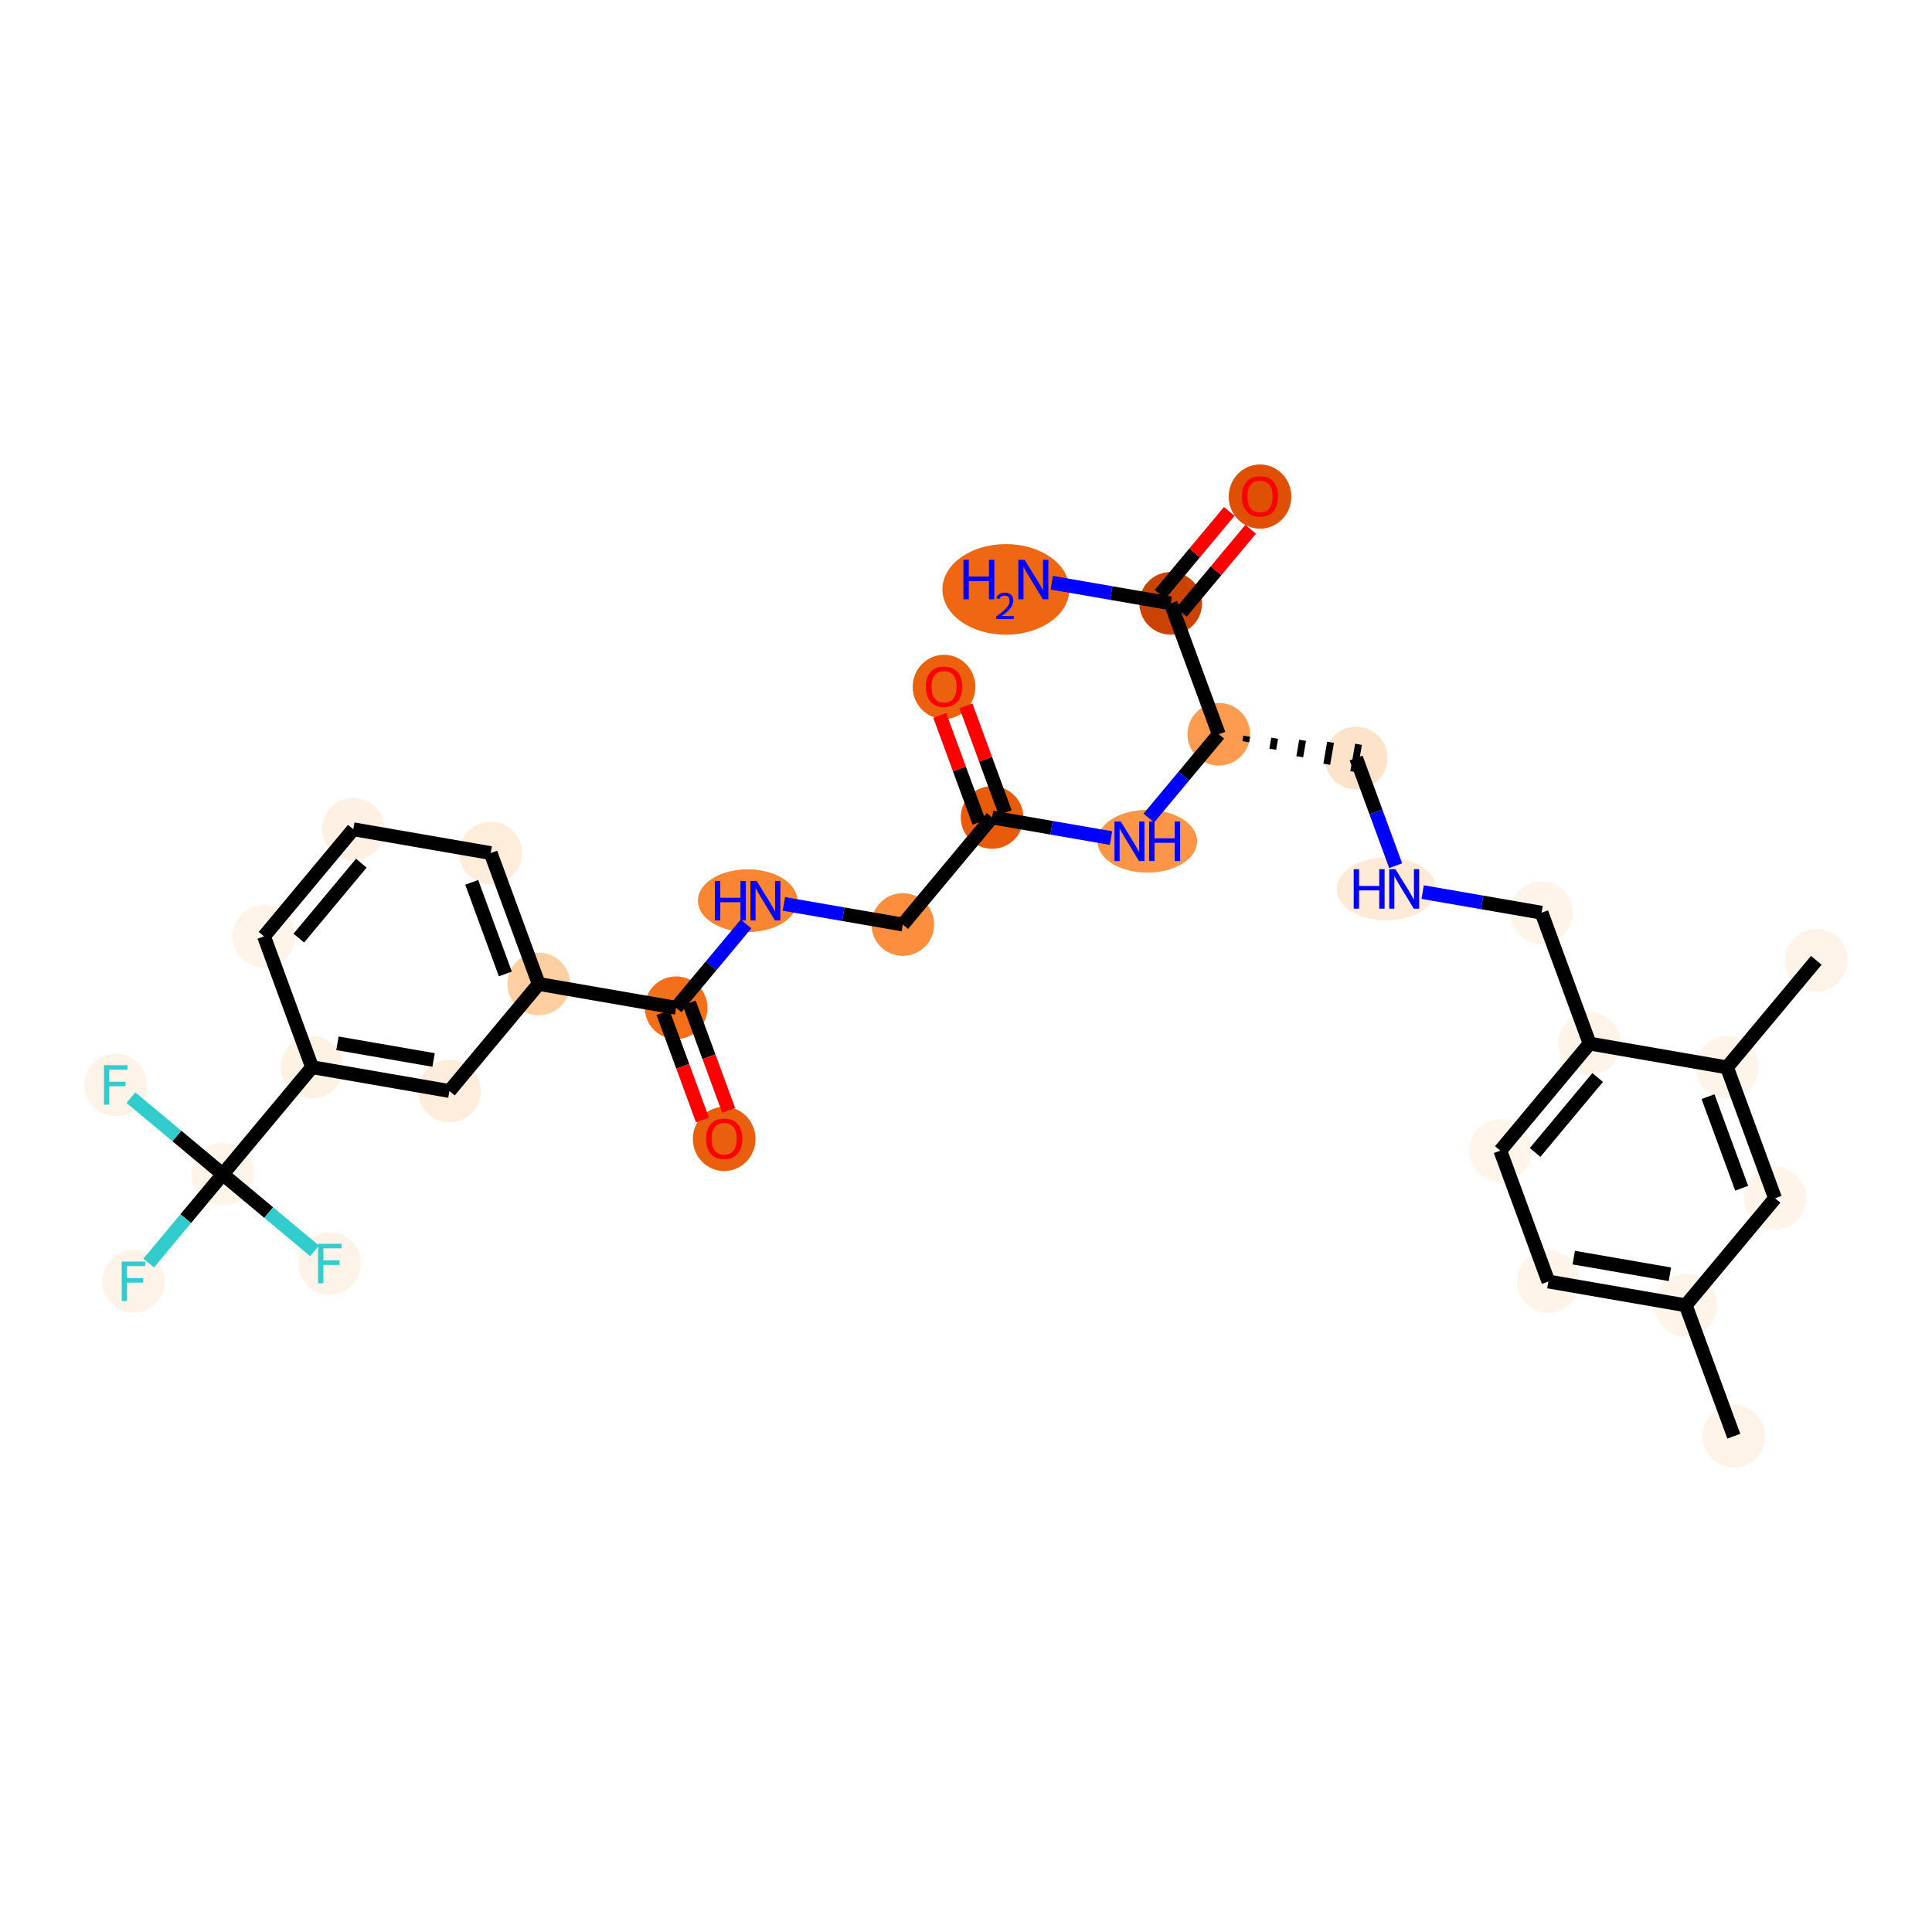 <?xml version='1.0' encoding='iso-8859-1'?>
<svg version='1.1' baseProfile='full'
              xmlns='http://www.w3.org/2000/svg'
                      xmlns:rdkit='http://www.rdkit.org/xml'
                      xmlns:xlink='http://www.w3.org/1999/xlink'
                  xml:space='preserve'
width='280px' height='280px' viewBox='0 0 280 280'>
<!-- END OF HEADER -->
<rect style='opacity:1.0;fill:#FFFFFF;stroke:none' width='280' height='280' x='0' y='0'> </rect>
<ellipse cx='251.277' cy='208.144' rx='4.041' ry='4.041'  style='fill:#FEF3E8;fill-rule:evenodd;stroke:#FEF3E8;stroke-width:1.0px;stroke-linecap:butt;stroke-linejoin:miter;stroke-opacity:1' />
<ellipse cx='244.311' cy='189.177' rx='4.041' ry='4.041'  style='fill:#FEF4E9;fill-rule:evenodd;stroke:#FEF4E9;stroke-width:1.0px;stroke-linecap:butt;stroke-linejoin:miter;stroke-opacity:1' />
<ellipse cx='224.403' cy='185.726' rx='4.041' ry='4.041'  style='fill:#FEF4EA;fill-rule:evenodd;stroke:#FEF4EA;stroke-width:1.0px;stroke-linecap:butt;stroke-linejoin:miter;stroke-opacity:1' />
<ellipse cx='217.437' cy='166.759' rx='4.041' ry='4.041'  style='fill:#FFF5EB;fill-rule:evenodd;stroke:#FFF5EB;stroke-width:1.0px;stroke-linecap:butt;stroke-linejoin:miter;stroke-opacity:1' />
<ellipse cx='230.38' cy='151.243' rx='4.041' ry='4.041'  style='fill:#FEF4E9;fill-rule:evenodd;stroke:#FEF4E9;stroke-width:1.0px;stroke-linecap:butt;stroke-linejoin:miter;stroke-opacity:1' />
<ellipse cx='223.415' cy='132.277' rx='4.041' ry='4.041'  style='fill:#FEF4E9;fill-rule:evenodd;stroke:#FEF4E9;stroke-width:1.0px;stroke-linecap:butt;stroke-linejoin:miter;stroke-opacity:1' />
<ellipse cx='200.932' cy='128.826' rx='6.709' ry='4.046'  style='fill:#FEEAD6;fill-rule:evenodd;stroke:#FEEAD6;stroke-width:1.0px;stroke-linecap:butt;stroke-linejoin:miter;stroke-opacity:1' />
<ellipse cx='196.541' cy='109.859' rx='4.041' ry='4.041'  style='fill:#FDE3C9;fill-rule:evenodd;stroke:#FDE3C9;stroke-width:1.0px;stroke-linecap:butt;stroke-linejoin:miter;stroke-opacity:1' />
<ellipse cx='176.632' cy='106.408' rx='4.041' ry='4.041'  style='fill:#FD9C51;fill-rule:evenodd;stroke:#FD9C51;stroke-width:1.0px;stroke-linecap:butt;stroke-linejoin:miter;stroke-opacity:1' />
<ellipse cx='166.272' cy='121.924' rx='6.721' ry='4.046'  style='fill:#FD9548;fill-rule:evenodd;stroke:#FD9548;stroke-width:1.0px;stroke-linecap:butt;stroke-linejoin:miter;stroke-opacity:1' />
<ellipse cx='143.781' cy='118.473' rx='4.041' ry='4.041'  style='fill:#E75B0B;fill-rule:evenodd;stroke:#E75B0B;stroke-width:1.0px;stroke-linecap:butt;stroke-linejoin:miter;stroke-opacity:1' />
<ellipse cx='136.815' cy='99.55' rx='4.041' ry='4.155'  style='fill:#EB610E;fill-rule:evenodd;stroke:#EB610E;stroke-width:1.0px;stroke-linecap:butt;stroke-linejoin:miter;stroke-opacity:1' />
<ellipse cx='130.838' cy='133.988' rx='4.041' ry='4.041'  style='fill:#FD8E3E;fill-rule:evenodd;stroke:#FD8E3E;stroke-width:1.0px;stroke-linecap:butt;stroke-linejoin:miter;stroke-opacity:1' />
<ellipse cx='108.355' cy='130.537' rx='6.709' ry='4.046'  style='fill:#FA8634;fill-rule:evenodd;stroke:#FA8634;stroke-width:1.0px;stroke-linecap:butt;stroke-linejoin:miter;stroke-opacity:1' />
<ellipse cx='97.987' cy='146.053' rx='4.041' ry='4.041'  style='fill:#F36F19;fill-rule:evenodd;stroke:#F36F19;stroke-width:1.0px;stroke-linecap:butt;stroke-linejoin:miter;stroke-opacity:1' />
<ellipse cx='104.952' cy='165.064' rx='4.041' ry='4.155'  style='fill:#E95F0D;fill-rule:evenodd;stroke:#E95F0D;stroke-width:1.0px;stroke-linecap:butt;stroke-linejoin:miter;stroke-opacity:1' />
<ellipse cx='78.078' cy='142.602' rx='4.041' ry='4.041'  style='fill:#FDCFA1;fill-rule:evenodd;stroke:#FDCFA1;stroke-width:1.0px;stroke-linecap:butt;stroke-linejoin:miter;stroke-opacity:1' />
<ellipse cx='71.113' cy='123.635' rx='4.041' ry='4.041'  style='fill:#FEEDDB;fill-rule:evenodd;stroke:#FEEDDB;stroke-width:1.0px;stroke-linecap:butt;stroke-linejoin:miter;stroke-opacity:1' />
<ellipse cx='51.204' cy='120.184' rx='4.041' ry='4.041'  style='fill:#FEF1E4;fill-rule:evenodd;stroke:#FEF1E4;stroke-width:1.0px;stroke-linecap:butt;stroke-linejoin:miter;stroke-opacity:1' />
<ellipse cx='38.261' cy='135.7' rx='4.041' ry='4.041'  style='fill:#FEF4E9;fill-rule:evenodd;stroke:#FEF4E9;stroke-width:1.0px;stroke-linecap:butt;stroke-linejoin:miter;stroke-opacity:1' />
<ellipse cx='45.227' cy='154.667' rx='4.041' ry='4.041'  style='fill:#FEF2E5;fill-rule:evenodd;stroke:#FEF2E5;stroke-width:1.0px;stroke-linecap:butt;stroke-linejoin:miter;stroke-opacity:1' />
<ellipse cx='32.284' cy='170.183' rx='4.041' ry='4.041'  style='fill:#FEF4EA;fill-rule:evenodd;stroke:#FEF4EA;stroke-width:1.0px;stroke-linecap:butt;stroke-linejoin:miter;stroke-opacity:1' />
<ellipse cx='19.341' cy='185.698' rx='4.041' ry='4.046'  style='fill:#FEF3E8;fill-rule:evenodd;stroke:#FEF3E8;stroke-width:1.0px;stroke-linecap:butt;stroke-linejoin:miter;stroke-opacity:1' />
<ellipse cx='16.768' cy='157.24' rx='4.041' ry='4.046'  style='fill:#FEF3E8;fill-rule:evenodd;stroke:#FEF3E8;stroke-width:1.0px;stroke-linecap:butt;stroke-linejoin:miter;stroke-opacity:1' />
<ellipse cx='47.8' cy='183.125' rx='4.041' ry='4.046'  style='fill:#FEF3E8;fill-rule:evenodd;stroke:#FEF3E8;stroke-width:1.0px;stroke-linecap:butt;stroke-linejoin:miter;stroke-opacity:1' />
<ellipse cx='65.135' cy='158.118' rx='4.041' ry='4.041'  style='fill:#FEEDDC;fill-rule:evenodd;stroke:#FEEDDC;stroke-width:1.0px;stroke-linecap:butt;stroke-linejoin:miter;stroke-opacity:1' />
<ellipse cx='169.667' cy='87.441' rx='4.041' ry='4.041'  style='fill:#CB4301;fill-rule:evenodd;stroke:#CB4301;stroke-width:1.0px;stroke-linecap:butt;stroke-linejoin:miter;stroke-opacity:1' />
<ellipse cx='145.779' cy='85.421' rx='8.697' ry='6.069'  style='fill:#EF6712;fill-rule:evenodd;stroke:#EF6712;stroke-width:1.0px;stroke-linecap:butt;stroke-linejoin:miter;stroke-opacity:1' />
<ellipse cx='182.61' cy='71.97' rx='4.041' ry='4.155'  style='fill:#DF5005;fill-rule:evenodd;stroke:#DF5005;stroke-width:1.0px;stroke-linecap:butt;stroke-linejoin:miter;stroke-opacity:1' />
<ellipse cx='250.289' cy='154.694' rx='4.041' ry='4.041'  style='fill:#FEF4EA;fill-rule:evenodd;stroke:#FEF4EA;stroke-width:1.0px;stroke-linecap:butt;stroke-linejoin:miter;stroke-opacity:1' />
<ellipse cx='263.232' cy='139.179' rx='4.041' ry='4.041'  style='fill:#FEF3E8;fill-rule:evenodd;stroke:#FEF3E8;stroke-width:1.0px;stroke-linecap:butt;stroke-linejoin:miter;stroke-opacity:1' />
<ellipse cx='257.254' cy='173.661' rx='4.041' ry='4.041'  style='fill:#FEF4E9;fill-rule:evenodd;stroke:#FEF4E9;stroke-width:1.0px;stroke-linecap:butt;stroke-linejoin:miter;stroke-opacity:1' />
<path class='bond-0 atom-0 atom-1' d='M 251.277,208.144 L 244.311,189.177' style='fill:none;fill-rule:evenodd;stroke:#000000;stroke-width:2.0px;stroke-linecap:butt;stroke-linejoin:miter;stroke-opacity:1' />
<path class='bond-1 atom-1 atom-2' d='M 244.311,189.177 L 224.403,185.726' style='fill:none;fill-rule:evenodd;stroke:#000000;stroke-width:2.0px;stroke-linecap:butt;stroke-linejoin:miter;stroke-opacity:1' />
<path class='bond-1 atom-1 atom-2' d='M 242.015,184.678 L 228.079,182.262' style='fill:none;fill-rule:evenodd;stroke:#000000;stroke-width:2.0px;stroke-linecap:butt;stroke-linejoin:miter;stroke-opacity:1' />
<path class='bond-31 atom-31 atom-1' d='M 257.254,173.661 L 244.311,189.177' style='fill:none;fill-rule:evenodd;stroke:#000000;stroke-width:2.0px;stroke-linecap:butt;stroke-linejoin:miter;stroke-opacity:1' />
<path class='bond-2 atom-2 atom-3' d='M 224.403,185.726 L 217.437,166.759' style='fill:none;fill-rule:evenodd;stroke:#000000;stroke-width:2.0px;stroke-linecap:butt;stroke-linejoin:miter;stroke-opacity:1' />
<path class='bond-3 atom-3 atom-4' d='M 217.437,166.759 L 230.38,151.243' style='fill:none;fill-rule:evenodd;stroke:#000000;stroke-width:2.0px;stroke-linecap:butt;stroke-linejoin:miter;stroke-opacity:1' />
<path class='bond-3 atom-3 atom-4' d='M 222.482,167.02 L 231.542,156.159' style='fill:none;fill-rule:evenodd;stroke:#000000;stroke-width:2.0px;stroke-linecap:butt;stroke-linejoin:miter;stroke-opacity:1' />
<path class='bond-4 atom-4 atom-5' d='M 230.38,151.243 L 223.415,132.277' style='fill:none;fill-rule:evenodd;stroke:#000000;stroke-width:2.0px;stroke-linecap:butt;stroke-linejoin:miter;stroke-opacity:1' />
<path class='bond-28 atom-4 atom-29' d='M 230.38,151.243 L 250.289,154.694' style='fill:none;fill-rule:evenodd;stroke:#000000;stroke-width:2.0px;stroke-linecap:butt;stroke-linejoin:miter;stroke-opacity:1' />
<path class='bond-5 atom-5 atom-6' d='M 223.415,132.277 L 214.798,130.783' style='fill:none;fill-rule:evenodd;stroke:#000000;stroke-width:2.0px;stroke-linecap:butt;stroke-linejoin:miter;stroke-opacity:1' />
<path class='bond-5 atom-5 atom-6' d='M 214.798,130.783 L 206.181,129.289' style='fill:none;fill-rule:evenodd;stroke:#0000FF;stroke-width:2.0px;stroke-linecap:butt;stroke-linejoin:miter;stroke-opacity:1' />
<path class='bond-6 atom-6 atom-7' d='M 202.27,125.46 L 199.405,117.659' style='fill:none;fill-rule:evenodd;stroke:#0000FF;stroke-width:2.0px;stroke-linecap:butt;stroke-linejoin:miter;stroke-opacity:1' />
<path class='bond-6 atom-6 atom-7' d='M 199.405,117.659 L 196.541,109.859' style='fill:none;fill-rule:evenodd;stroke:#000000;stroke-width:2.0px;stroke-linecap:butt;stroke-linejoin:miter;stroke-opacity:1' />
<path class='bond-7 atom-8 atom-7' d='M 180.545,107.496 L 180.683,106.7' style='fill:none;fill-rule:evenodd;stroke:#000000;stroke-width:1.0px;stroke-linecap:butt;stroke-linejoin:miter;stroke-opacity:1' />
<path class='bond-7 atom-8 atom-7' d='M 184.458,108.585 L 184.734,106.992' style='fill:none;fill-rule:evenodd;stroke:#000000;stroke-width:1.0px;stroke-linecap:butt;stroke-linejoin:miter;stroke-opacity:1' />
<path class='bond-7 atom-8 atom-7' d='M 188.37,109.673 L 188.784,107.284' style='fill:none;fill-rule:evenodd;stroke:#000000;stroke-width:1.0px;stroke-linecap:butt;stroke-linejoin:miter;stroke-opacity:1' />
<path class='bond-7 atom-8 atom-7' d='M 192.283,110.761 L 192.835,107.576' style='fill:none;fill-rule:evenodd;stroke:#000000;stroke-width:1.0px;stroke-linecap:butt;stroke-linejoin:miter;stroke-opacity:1' />
<path class='bond-7 atom-8 atom-7' d='M 196.196,111.85 L 196.886,107.868' style='fill:none;fill-rule:evenodd;stroke:#000000;stroke-width:1.0px;stroke-linecap:butt;stroke-linejoin:miter;stroke-opacity:1' />
<path class='bond-8 atom-8 atom-9' d='M 176.632,106.408 L 171.565,112.483' style='fill:none;fill-rule:evenodd;stroke:#000000;stroke-width:2.0px;stroke-linecap:butt;stroke-linejoin:miter;stroke-opacity:1' />
<path class='bond-8 atom-8 atom-9' d='M 171.565,112.483 L 166.497,118.558' style='fill:none;fill-rule:evenodd;stroke:#0000FF;stroke-width:2.0px;stroke-linecap:butt;stroke-linejoin:miter;stroke-opacity:1' />
<path class='bond-25 atom-8 atom-26' d='M 176.632,106.408 L 169.667,87.441' style='fill:none;fill-rule:evenodd;stroke:#000000;stroke-width:2.0px;stroke-linecap:butt;stroke-linejoin:miter;stroke-opacity:1' />
<path class='bond-9 atom-9 atom-10' d='M 161.014,121.46 L 152.398,119.966' style='fill:none;fill-rule:evenodd;stroke:#0000FF;stroke-width:2.0px;stroke-linecap:butt;stroke-linejoin:miter;stroke-opacity:1' />
<path class='bond-9 atom-9 atom-10' d='M 152.398,119.966 L 143.781,118.473' style='fill:none;fill-rule:evenodd;stroke:#000000;stroke-width:2.0px;stroke-linecap:butt;stroke-linejoin:miter;stroke-opacity:1' />
<path class='bond-10 atom-10 atom-11' d='M 145.678,117.776 L 142.835,110.037' style='fill:none;fill-rule:evenodd;stroke:#000000;stroke-width:2.0px;stroke-linecap:butt;stroke-linejoin:miter;stroke-opacity:1' />
<path class='bond-10 atom-10 atom-11' d='M 142.835,110.037 L 139.993,102.297' style='fill:none;fill-rule:evenodd;stroke:#FF0000;stroke-width:2.0px;stroke-linecap:butt;stroke-linejoin:miter;stroke-opacity:1' />
<path class='bond-10 atom-10 atom-11' d='M 141.884,119.169 L 139.042,111.43' style='fill:none;fill-rule:evenodd;stroke:#000000;stroke-width:2.0px;stroke-linecap:butt;stroke-linejoin:miter;stroke-opacity:1' />
<path class='bond-10 atom-10 atom-11' d='M 139.042,111.43 L 136.199,103.69' style='fill:none;fill-rule:evenodd;stroke:#FF0000;stroke-width:2.0px;stroke-linecap:butt;stroke-linejoin:miter;stroke-opacity:1' />
<path class='bond-11 atom-10 atom-12' d='M 143.781,118.473 L 130.838,133.988' style='fill:none;fill-rule:evenodd;stroke:#000000;stroke-width:2.0px;stroke-linecap:butt;stroke-linejoin:miter;stroke-opacity:1' />
<path class='bond-12 atom-12 atom-13' d='M 130.838,133.988 L 122.221,132.495' style='fill:none;fill-rule:evenodd;stroke:#000000;stroke-width:2.0px;stroke-linecap:butt;stroke-linejoin:miter;stroke-opacity:1' />
<path class='bond-12 atom-12 atom-13' d='M 122.221,132.495 L 113.605,131.001' style='fill:none;fill-rule:evenodd;stroke:#0000FF;stroke-width:2.0px;stroke-linecap:butt;stroke-linejoin:miter;stroke-opacity:1' />
<path class='bond-13 atom-13 atom-14' d='M 108.122,133.904 L 103.054,139.978' style='fill:none;fill-rule:evenodd;stroke:#0000FF;stroke-width:2.0px;stroke-linecap:butt;stroke-linejoin:miter;stroke-opacity:1' />
<path class='bond-13 atom-13 atom-14' d='M 103.054,139.978 L 97.987,146.053' style='fill:none;fill-rule:evenodd;stroke:#000000;stroke-width:2.0px;stroke-linecap:butt;stroke-linejoin:miter;stroke-opacity:1' />
<path class='bond-14 atom-14 atom-15' d='M 96.09,146.75 L 98.949,154.534' style='fill:none;fill-rule:evenodd;stroke:#000000;stroke-width:2.0px;stroke-linecap:butt;stroke-linejoin:miter;stroke-opacity:1' />
<path class='bond-14 atom-14 atom-15' d='M 98.949,154.534 L 101.808,162.318' style='fill:none;fill-rule:evenodd;stroke:#FF0000;stroke-width:2.0px;stroke-linecap:butt;stroke-linejoin:miter;stroke-opacity:1' />
<path class='bond-14 atom-14 atom-15' d='M 99.883,145.357 L 102.742,153.141' style='fill:none;fill-rule:evenodd;stroke:#000000;stroke-width:2.0px;stroke-linecap:butt;stroke-linejoin:miter;stroke-opacity:1' />
<path class='bond-14 atom-14 atom-15' d='M 102.742,153.141 L 105.601,160.925' style='fill:none;fill-rule:evenodd;stroke:#FF0000;stroke-width:2.0px;stroke-linecap:butt;stroke-linejoin:miter;stroke-opacity:1' />
<path class='bond-15 atom-14 atom-16' d='M 97.987,146.053 L 78.078,142.602' style='fill:none;fill-rule:evenodd;stroke:#000000;stroke-width:2.0px;stroke-linecap:butt;stroke-linejoin:miter;stroke-opacity:1' />
<path class='bond-16 atom-16 atom-17' d='M 78.078,142.602 L 71.113,123.635' style='fill:none;fill-rule:evenodd;stroke:#000000;stroke-width:2.0px;stroke-linecap:butt;stroke-linejoin:miter;stroke-opacity:1' />
<path class='bond-16 atom-16 atom-17' d='M 73.24,141.15 L 68.364,127.874' style='fill:none;fill-rule:evenodd;stroke:#000000;stroke-width:2.0px;stroke-linecap:butt;stroke-linejoin:miter;stroke-opacity:1' />
<path class='bond-32 atom-25 atom-16' d='M 65.135,158.118 L 78.078,142.602' style='fill:none;fill-rule:evenodd;stroke:#000000;stroke-width:2.0px;stroke-linecap:butt;stroke-linejoin:miter;stroke-opacity:1' />
<path class='bond-17 atom-17 atom-18' d='M 71.113,123.635 L 51.204,120.184' style='fill:none;fill-rule:evenodd;stroke:#000000;stroke-width:2.0px;stroke-linecap:butt;stroke-linejoin:miter;stroke-opacity:1' />
<path class='bond-18 atom-18 atom-19' d='M 51.204,120.184 L 38.261,135.7' style='fill:none;fill-rule:evenodd;stroke:#000000;stroke-width:2.0px;stroke-linecap:butt;stroke-linejoin:miter;stroke-opacity:1' />
<path class='bond-18 atom-18 atom-19' d='M 52.366,125.1 L 43.306,135.961' style='fill:none;fill-rule:evenodd;stroke:#000000;stroke-width:2.0px;stroke-linecap:butt;stroke-linejoin:miter;stroke-opacity:1' />
<path class='bond-19 atom-19 atom-20' d='M 38.261,135.7 L 45.227,154.667' style='fill:none;fill-rule:evenodd;stroke:#000000;stroke-width:2.0px;stroke-linecap:butt;stroke-linejoin:miter;stroke-opacity:1' />
<path class='bond-20 atom-20 atom-21' d='M 45.227,154.667 L 32.284,170.183' style='fill:none;fill-rule:evenodd;stroke:#000000;stroke-width:2.0px;stroke-linecap:butt;stroke-linejoin:miter;stroke-opacity:1' />
<path class='bond-24 atom-20 atom-25' d='M 45.227,154.667 L 65.135,158.118' style='fill:none;fill-rule:evenodd;stroke:#000000;stroke-width:2.0px;stroke-linecap:butt;stroke-linejoin:miter;stroke-opacity:1' />
<path class='bond-24 atom-20 atom-25' d='M 48.903,151.203 L 62.839,153.619' style='fill:none;fill-rule:evenodd;stroke:#000000;stroke-width:2.0px;stroke-linecap:butt;stroke-linejoin:miter;stroke-opacity:1' />
<path class='bond-21 atom-21 atom-22' d='M 32.284,170.183 L 26.916,176.618' style='fill:none;fill-rule:evenodd;stroke:#000000;stroke-width:2.0px;stroke-linecap:butt;stroke-linejoin:miter;stroke-opacity:1' />
<path class='bond-21 atom-21 atom-22' d='M 26.916,176.618 L 21.548,183.053' style='fill:none;fill-rule:evenodd;stroke:#33CCCC;stroke-width:2.0px;stroke-linecap:butt;stroke-linejoin:miter;stroke-opacity:1' />
<path class='bond-22 atom-21 atom-23' d='M 32.284,170.183 L 25.629,164.631' style='fill:none;fill-rule:evenodd;stroke:#000000;stroke-width:2.0px;stroke-linecap:butt;stroke-linejoin:miter;stroke-opacity:1' />
<path class='bond-22 atom-21 atom-23' d='M 25.629,164.631 L 18.975,159.08' style='fill:none;fill-rule:evenodd;stroke:#33CCCC;stroke-width:2.0px;stroke-linecap:butt;stroke-linejoin:miter;stroke-opacity:1' />
<path class='bond-23 atom-21 atom-24' d='M 32.284,170.183 L 38.939,175.734' style='fill:none;fill-rule:evenodd;stroke:#000000;stroke-width:2.0px;stroke-linecap:butt;stroke-linejoin:miter;stroke-opacity:1' />
<path class='bond-23 atom-21 atom-24' d='M 38.939,175.734 L 45.593,181.285' style='fill:none;fill-rule:evenodd;stroke:#33CCCC;stroke-width:2.0px;stroke-linecap:butt;stroke-linejoin:miter;stroke-opacity:1' />
<path class='bond-26 atom-26 atom-27' d='M 169.667,87.441 L 161.05,85.948' style='fill:none;fill-rule:evenodd;stroke:#000000;stroke-width:2.0px;stroke-linecap:butt;stroke-linejoin:miter;stroke-opacity:1' />
<path class='bond-26 atom-26 atom-27' d='M 161.05,85.948 L 152.433,84.454' style='fill:none;fill-rule:evenodd;stroke:#0000FF;stroke-width:2.0px;stroke-linecap:butt;stroke-linejoin:miter;stroke-opacity:1' />
<path class='bond-27 atom-26 atom-28' d='M 171.218,88.736 L 176.235,82.721' style='fill:none;fill-rule:evenodd;stroke:#000000;stroke-width:2.0px;stroke-linecap:butt;stroke-linejoin:miter;stroke-opacity:1' />
<path class='bond-27 atom-26 atom-28' d='M 176.235,82.721 L 181.252,76.707' style='fill:none;fill-rule:evenodd;stroke:#FF0000;stroke-width:2.0px;stroke-linecap:butt;stroke-linejoin:miter;stroke-opacity:1' />
<path class='bond-27 atom-26 atom-28' d='M 168.115,86.147 L 173.132,80.133' style='fill:none;fill-rule:evenodd;stroke:#000000;stroke-width:2.0px;stroke-linecap:butt;stroke-linejoin:miter;stroke-opacity:1' />
<path class='bond-27 atom-26 atom-28' d='M 173.132,80.133 L 178.149,74.119' style='fill:none;fill-rule:evenodd;stroke:#FF0000;stroke-width:2.0px;stroke-linecap:butt;stroke-linejoin:miter;stroke-opacity:1' />
<path class='bond-29 atom-29 atom-30' d='M 250.289,154.694 L 263.232,139.179' style='fill:none;fill-rule:evenodd;stroke:#000000;stroke-width:2.0px;stroke-linecap:butt;stroke-linejoin:miter;stroke-opacity:1' />
<path class='bond-30 atom-29 atom-31' d='M 250.289,154.694 L 257.254,173.661' style='fill:none;fill-rule:evenodd;stroke:#000000;stroke-width:2.0px;stroke-linecap:butt;stroke-linejoin:miter;stroke-opacity:1' />
<path class='bond-30 atom-29 atom-31' d='M 247.54,158.933 L 252.416,172.209' style='fill:none;fill-rule:evenodd;stroke:#000000;stroke-width:2.0px;stroke-linecap:butt;stroke-linejoin:miter;stroke-opacity:1' />
<path  class='atom-6' d='M 196.188 125.965
L 196.964 125.965
L 196.964 128.397
L 199.89 128.397
L 199.89 125.965
L 200.665 125.965
L 200.665 131.687
L 199.89 131.687
L 199.89 129.044
L 196.964 129.044
L 196.964 131.687
L 196.188 131.687
L 196.188 125.965
' fill='#0000FF'/>
<path  class='atom-6' d='M 202.241 125.965
L 204.117 128.995
Q 204.302 129.295, 204.601 129.836
Q 204.9 130.378, 204.917 130.41
L 204.917 125.965
L 205.676 125.965
L 205.676 131.687
L 204.892 131.687
L 202.88 128.373
Q 202.646 127.985, 202.395 127.541
Q 202.153 127.096, 202.08 126.959
L 202.08 131.687
L 201.336 131.687
L 201.336 125.965
L 202.241 125.965
' fill='#0000FF'/>
<path  class='atom-9' d='M 162.425 119.063
L 164.3 122.093
Q 164.485 122.393, 164.785 122.934
Q 165.084 123.476, 165.1 123.508
L 165.1 119.063
L 165.859 119.063
L 165.859 124.785
L 165.075 124.785
L 163.063 121.471
Q 162.829 121.083, 162.578 120.639
Q 162.336 120.194, 162.263 120.057
L 162.263 124.785
L 161.519 124.785
L 161.519 119.063
L 162.425 119.063
' fill='#0000FF'/>
<path  class='atom-9' d='M 166.546 119.063
L 167.322 119.063
L 167.322 121.495
L 170.248 121.495
L 170.248 119.063
L 171.024 119.063
L 171.024 124.785
L 170.248 124.785
L 170.248 122.142
L 167.322 122.142
L 167.322 124.785
L 166.546 124.785
L 166.546 119.063
' fill='#0000FF'/>
<path  class='atom-11' d='M 134.189 99.522
Q 134.189 98.148, 134.868 97.38
Q 135.546 96.613, 136.815 96.613
Q 138.084 96.613, 138.763 97.38
Q 139.442 98.148, 139.442 99.522
Q 139.442 100.912, 138.755 101.704
Q 138.068 102.488, 136.815 102.488
Q 135.555 102.488, 134.868 101.704
Q 134.189 100.92, 134.189 99.522
M 136.815 101.842
Q 137.688 101.842, 138.157 101.26
Q 138.634 100.67, 138.634 99.522
Q 138.634 98.399, 138.157 97.833
Q 137.688 97.259, 136.815 97.259
Q 135.943 97.259, 135.466 97.825
Q 134.997 98.391, 134.997 99.522
Q 134.997 100.678, 135.466 101.26
Q 135.943 101.842, 136.815 101.842
' fill='#FF0000'/>
<path  class='atom-13' d='M 103.611 127.676
L 104.387 127.676
L 104.387 130.109
L 107.313 130.109
L 107.313 127.676
L 108.089 127.676
L 108.089 133.399
L 107.313 133.399
L 107.313 130.756
L 104.387 130.756
L 104.387 133.399
L 103.611 133.399
L 103.611 127.676
' fill='#0000FF'/>
<path  class='atom-13' d='M 109.665 127.676
L 111.54 130.707
Q 111.726 131.006, 112.025 131.548
Q 112.324 132.089, 112.34 132.122
L 112.34 127.676
L 113.1 127.676
L 113.1 133.399
L 112.316 133.399
L 110.303 130.085
Q 110.069 129.697, 109.818 129.252
Q 109.576 128.808, 109.503 128.67
L 109.503 133.399
L 108.76 133.399
L 108.76 127.676
L 109.665 127.676
' fill='#0000FF'/>
<path  class='atom-15' d='M 102.326 165.036
Q 102.326 163.662, 103.005 162.894
Q 103.683 162.126, 104.952 162.126
Q 106.221 162.126, 106.9 162.894
Q 107.579 163.662, 107.579 165.036
Q 107.579 166.426, 106.892 167.218
Q 106.205 168.002, 104.952 168.002
Q 103.691 168.002, 103.005 167.218
Q 102.326 166.434, 102.326 165.036
M 104.952 167.356
Q 105.825 167.356, 106.294 166.774
Q 106.771 166.184, 106.771 165.036
Q 106.771 163.913, 106.294 163.347
Q 105.825 162.773, 104.952 162.773
Q 104.079 162.773, 103.603 163.339
Q 103.134 163.905, 103.134 165.036
Q 103.134 166.192, 103.603 166.774
Q 104.079 167.356, 104.952 167.356
' fill='#FF0000'/>
<path  class='atom-22' d='M 17.64 182.837
L 21.043 182.837
L 21.043 183.492
L 18.408 183.492
L 18.408 185.23
L 20.752 185.23
L 20.752 185.892
L 18.408 185.892
L 18.408 188.559
L 17.64 188.559
L 17.64 182.837
' fill='#33CCCC'/>
<path  class='atom-23' d='M 15.067 154.379
L 18.47 154.379
L 18.47 155.033
L 15.835 155.033
L 15.835 156.771
L 18.179 156.771
L 18.179 157.434
L 15.835 157.434
L 15.835 160.101
L 15.067 160.101
L 15.067 154.379
' fill='#33CCCC'/>
<path  class='atom-24' d='M 46.099 180.264
L 49.501 180.264
L 49.501 180.919
L 46.866 180.919
L 46.866 182.657
L 49.21 182.657
L 49.21 183.319
L 46.866 183.319
L 46.866 185.987
L 46.099 185.987
L 46.099 180.264
' fill='#33CCCC'/>
<path  class='atom-27' d='M 139.629 81.129
L 140.405 81.129
L 140.405 83.562
L 143.33 83.562
L 143.33 81.129
L 144.106 81.129
L 144.106 86.851
L 143.33 86.851
L 143.33 84.209
L 140.405 84.209
L 140.405 86.851
L 139.629 86.851
L 139.629 81.129
' fill='#0000FF'/>
<path  class='atom-27' d='M 144.384 86.651
Q 144.522 86.293, 144.853 86.096
Q 145.184 85.893, 145.643 85.893
Q 146.213 85.893, 146.533 86.203
Q 146.853 86.512, 146.853 87.061
Q 146.853 87.621, 146.437 88.144
Q 146.027 88.667, 145.173 89.286
L 146.917 89.286
L 146.917 89.712
L 144.373 89.712
L 144.373 89.355
Q 145.077 88.854, 145.493 88.48
Q 145.915 88.107, 146.117 87.771
Q 146.32 87.435, 146.32 87.088
Q 146.32 86.725, 146.139 86.523
Q 145.957 86.32, 145.643 86.32
Q 145.338 86.32, 145.136 86.443
Q 144.933 86.565, 144.789 86.837
L 144.384 86.651
' fill='#0000FF'/>
<path  class='atom-27' d='M 148.493 81.129
L 150.368 84.16
Q 150.554 84.459, 150.853 85.001
Q 151.152 85.542, 151.169 85.574
L 151.169 81.129
L 151.928 81.129
L 151.928 86.851
L 151.144 86.851
L 149.132 83.538
Q 148.898 83.15, 148.647 82.705
Q 148.405 82.261, 148.332 82.123
L 148.332 86.851
L 147.588 86.851
L 147.588 81.129
L 148.493 81.129
' fill='#0000FF'/>
<path  class='atom-28' d='M 179.983 71.942
Q 179.983 70.568, 180.662 69.8
Q 181.341 69.032, 182.61 69.032
Q 183.879 69.032, 184.557 69.8
Q 185.236 70.568, 185.236 71.942
Q 185.236 73.332, 184.549 74.124
Q 183.862 74.908, 182.61 74.908
Q 181.349 74.908, 180.662 74.124
Q 179.983 73.34, 179.983 71.942
M 182.61 74.261
Q 183.482 74.261, 183.951 73.679
Q 184.428 73.089, 184.428 71.942
Q 184.428 70.818, 183.951 70.253
Q 183.482 69.679, 182.61 69.679
Q 181.737 69.679, 181.26 70.245
Q 180.791 70.81, 180.791 71.942
Q 180.791 73.097, 181.26 73.679
Q 181.737 74.261, 182.61 74.261
' fill='#FF0000'/>
</svg>
